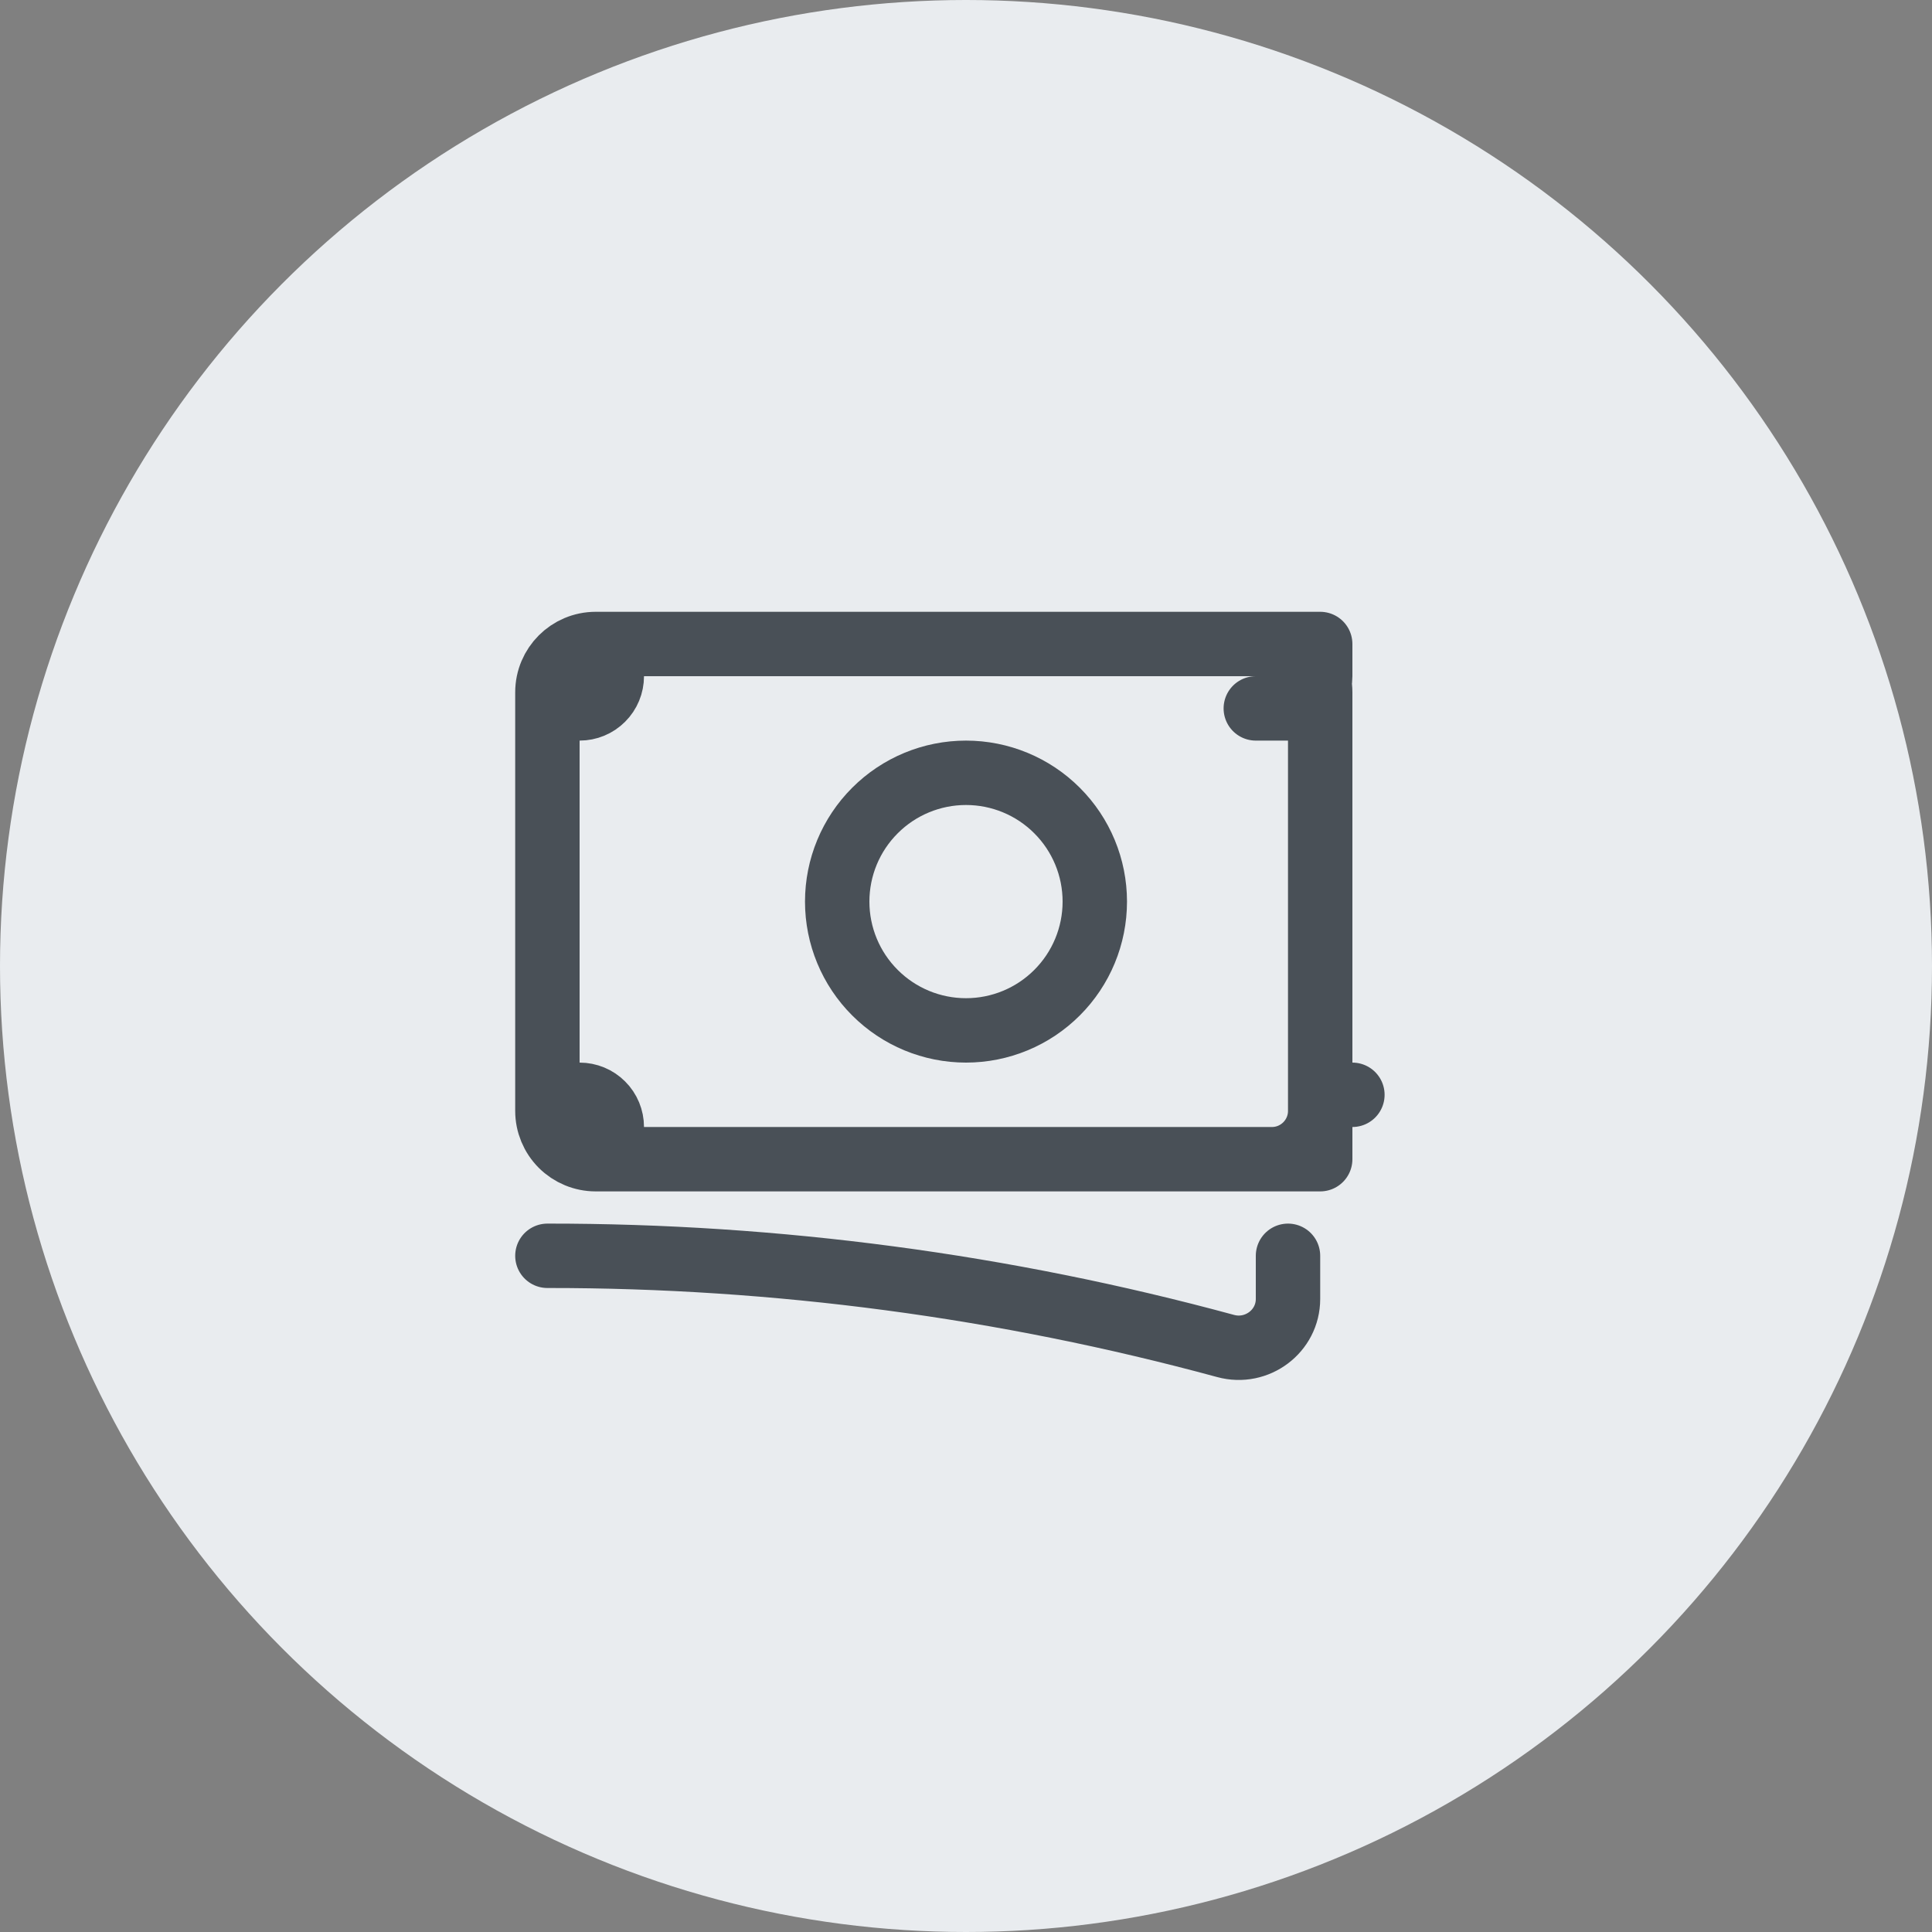 <svg width="60" height="60" viewBox="0 0 60 60" fill="none" xmlns="http://www.w3.org/2000/svg">
<rect x="0" y="0" width="60" height="60" fill="#808080" stroke="none"/>
<circle cx="30" cy="30" r="30" fill="#E9ECEF"/>
<path d="M17 39C24.114 38.994 31.197 39.936 38.063 41.801C39.032 42.065 40 41.345 40 40.34V39M19 20V21C19 21.265 18.895 21.52 18.707 21.707C18.52 21.895 18.265 22 18 22H17M17 22V21.5C17 20.672 17.672 20 18.5 20H41V21C41 21.552 40.552 22 40 22H39M17 22V34M17 34V34.5C17 34.898 17.158 35.279 17.439 35.561C17.721 35.842 18.102 36 18.5 36H19M17 34H18C18.265 34 18.52 34.105 18.707 34.293C18.895 34.48 19 34.735 19 35V36M39 20H39.5C40.328 20 41 20.672 41 21.5V34.5C41 35.328 40.328 36 39.5 36H39M41 34H42C41.735 34 41.48 34.105 41.293 34.293C41.105 34.48 41 34.735 41 35V36H19M34 28C34 29.061 33.579 30.078 32.828 30.828C32.078 31.579 31.061 32 30 32C28.939 32 27.922 31.579 27.172 30.828C26.421 30.078 26 29.061 26 28C26 26.939 26.421 25.922 27.172 25.172C27.922 24.421 28.939 24 30 24C31.061 24 32.078 24.421 32.828 25.172C33.579 25.922 34 26.939 34 28Z" stroke="#495057" stroke-width="2" stroke-linecap="round" stroke-linejoin="round"/>
</svg>
